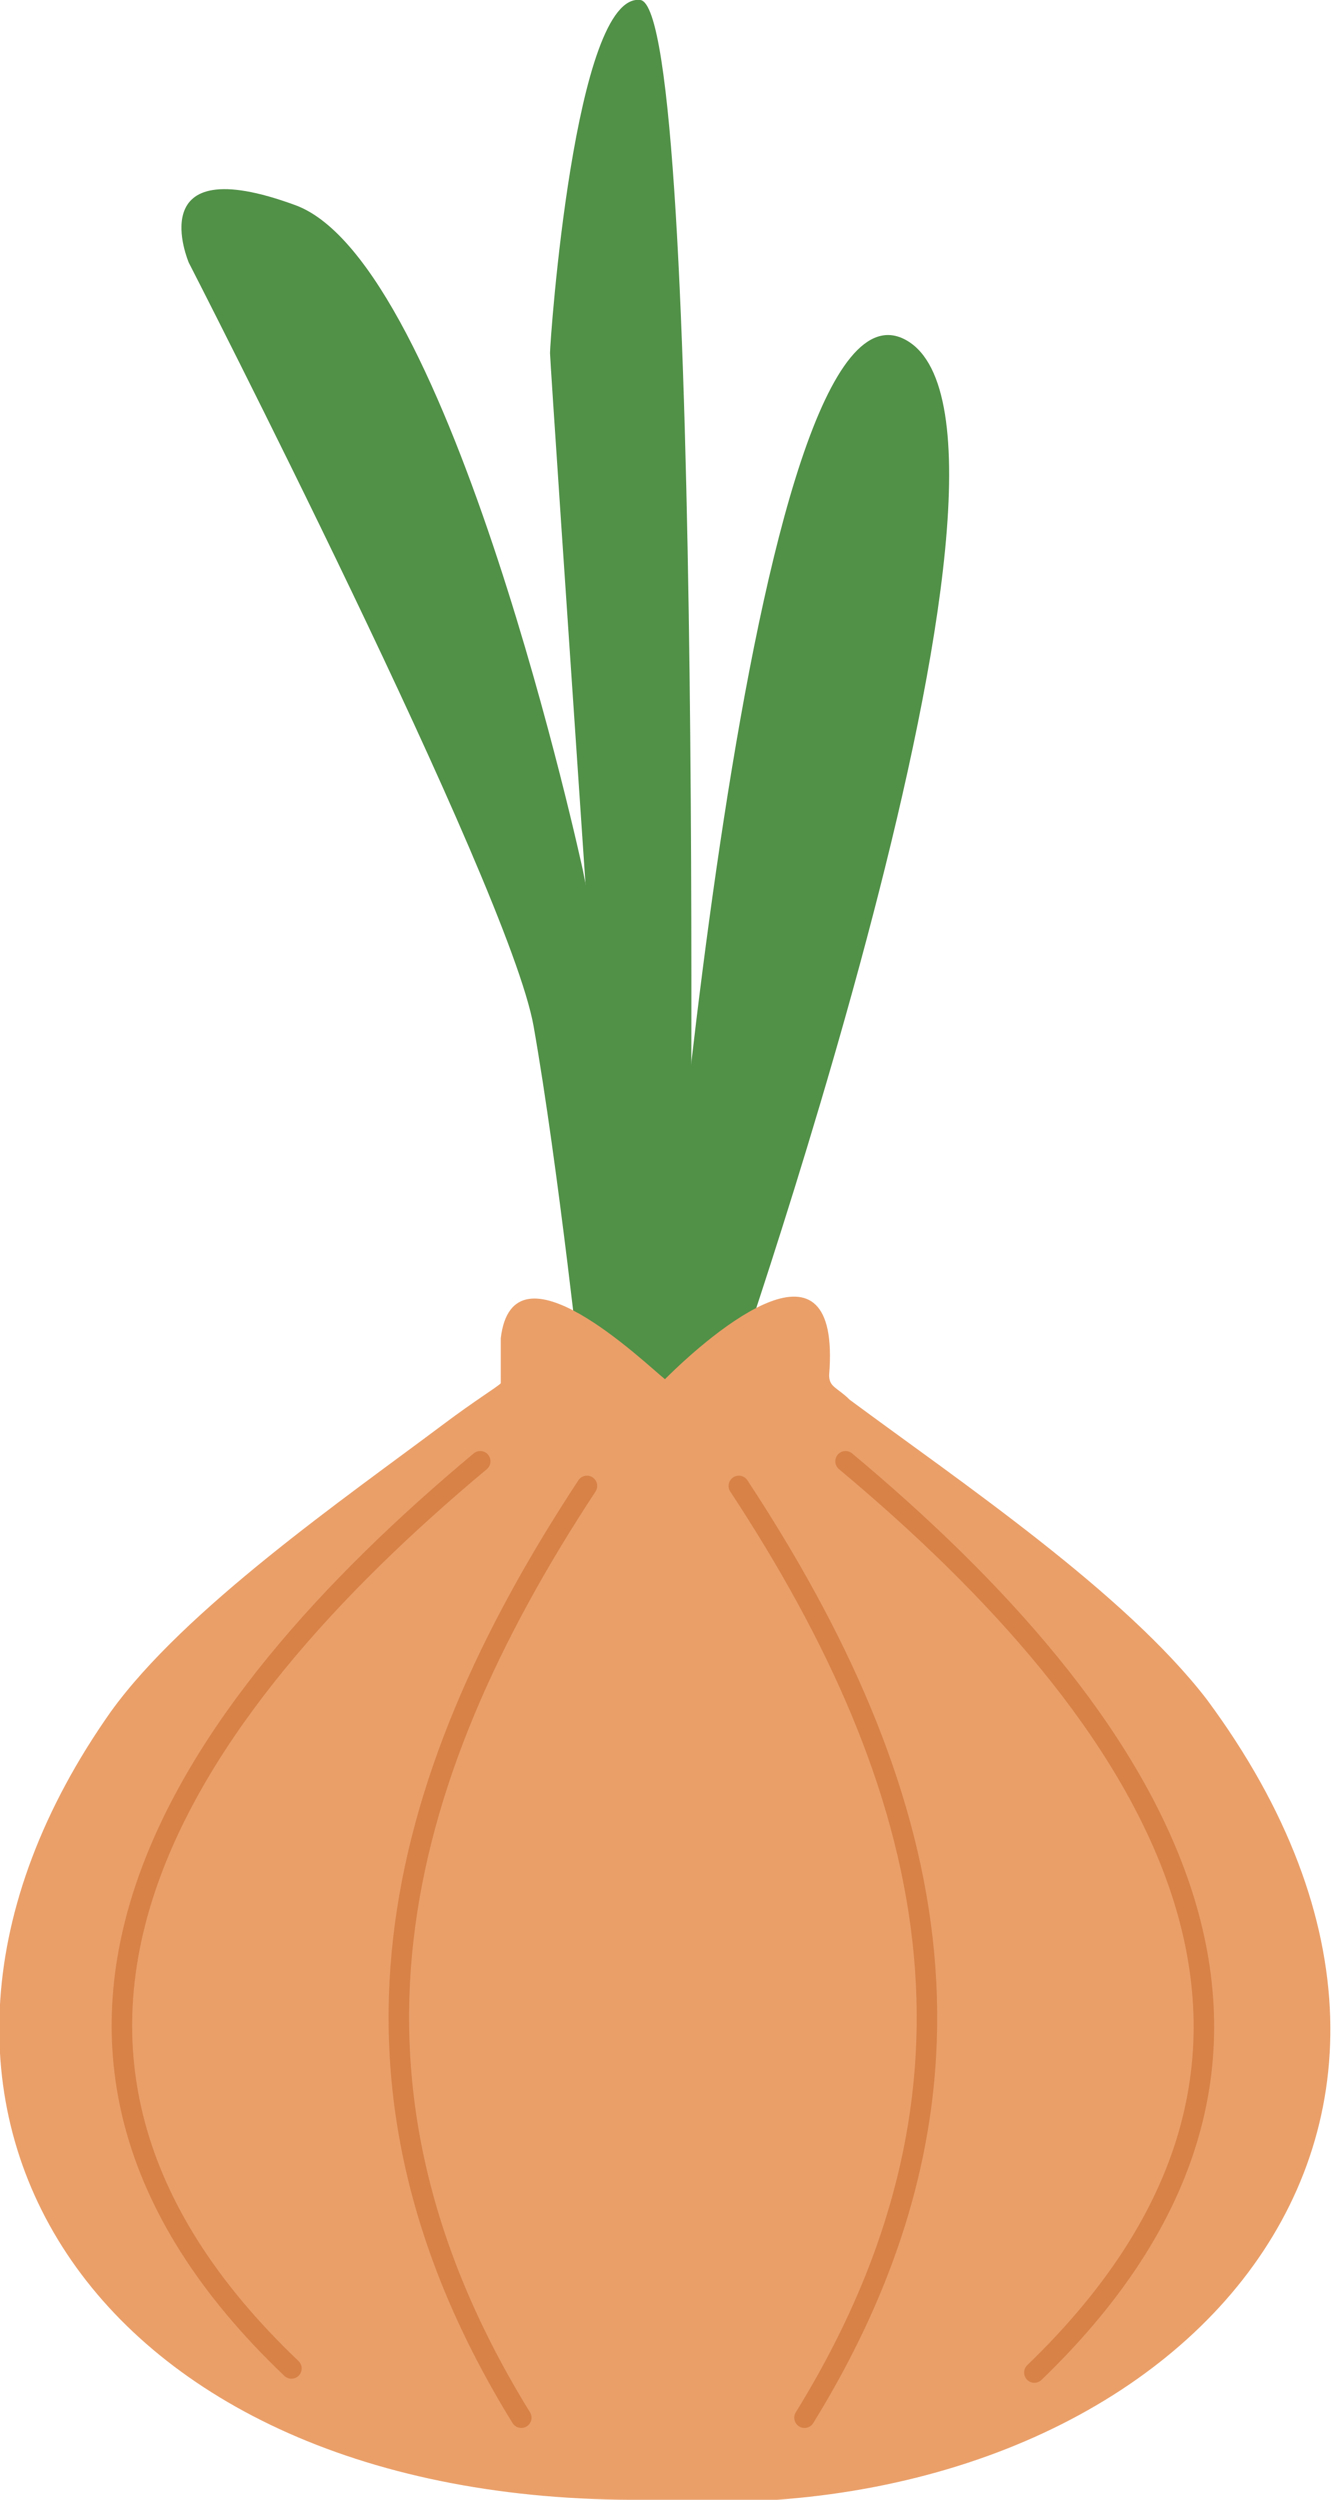 <?xml version="1.0" encoding="utf-8"?>
<!-- Generator: Adobe Illustrator 27.0.0, SVG Export Plug-In . SVG Version: 6.00 Build 0)  -->
<svg version="1.1" id="Layer_1" xmlns="http://www.w3.org/2000/svg" xmlns:xlink="http://www.w3.org/1999/xlink" x="0px" y="0px"
	 viewBox="0 0 32.5 60.9" style="enable-background:new 0 0 32.5 60.9;" xml:space="preserve">
<style type="text/css">
	.st0{fill:#7BAF42;}
	.st1{fill:#F2EBE5;}
	.st2{fill:none;stroke:#678D3C;stroke-width:0.5;stroke-linecap:round;stroke-miterlimit:10;}
	.st3{fill:none;stroke:#E0D5CE;stroke-width:0.5;stroke-linecap:round;stroke-miterlimit:10;}
	.st4{fill:none;stroke:#B9CB98;stroke-width:0.5;stroke-linecap:round;stroke-miterlimit:10;}
	.st5{fill:#F1EBE5;}
	.st6{fill:#D2DBC0;}
	.st7{fill:none;stroke:#B6BF9D;stroke-width:0.5;stroke-linecap:round;stroke-miterlimit:10;}
	.st8{fill:#E8EADC;}
	.st9{fill:#DCE3CC;}
	.st10{fill:#ECEBDD;}
	.st11{fill:none;stroke:#CDD4B3;stroke-width:0.5;stroke-linecap:round;stroke-miterlimit:10;}
	.st12{fill:url(#SVGID_1_);}
	.st13{fill:none;stroke:#AEBC86;stroke-width:0.5;stroke-linecap:round;stroke-miterlimit:10;}
	.st14{fill:url(#SVGID_00000078723882943964286770000011888907481510110876_);}
	.st15{fill:url(#SVGID_00000099627429837346849040000007896571708023014293_);}
	.st16{fill:url(#SVGID_00000023265575197532475760000018368836290747279292_);}
	.st17{fill:none;stroke:#678D3C;stroke-width:1.5;stroke-linecap:round;stroke-linejoin:round;stroke-miterlimit:10;}
	.st18{fill:none;stroke:#AEBC86;stroke-width:1.5;stroke-linecap:round;stroke-linejoin:round;stroke-miterlimit:10;}
	.st19{fill:url(#SVGID_00000130644810475198069250000018032157743221423744_);}
	.st20{fill:#74CCD4;}
	.st21{fill:#F26642;}
	.st22{fill:#FFFFFF;}
	.st23{fill:#CD8F4F;}
	.st24{fill:#78AB7E;}
	.st25{fill:#F0EBE5;}
	.st26{fill:none;stroke:#DACEC6;stroke-width:0.5;stroke-linecap:round;stroke-miterlimit:10;}
	.st27{fill:none;stroke:#5B8C5F;stroke-width:0.5;stroke-linecap:round;stroke-miterlimit:10;}
	.st28{fill:url(#SVGID_00000097473936782647031370000018303743796911915443_);}
	.st29{fill:none;stroke:#9B5B93;stroke-width:0.5;stroke-linecap:round;stroke-miterlimit:10;}
	.st30{fill:#CA8ABC;}
	.st31{fill:#E8D4DC;}
	.st32{fill:#D6A7CD;}
	.st33{fill:#F2E9EA;}
	.st34{fill:#EADFE4;}
	.st35{fill:#E2C8DE;}
	.st36{fill:#D3AFD2;}
	.st37{fill:none;stroke:#E3CDDB;stroke-width:0.5;stroke-linecap:round;stroke-miterlimit:10;}
	.st38{fill:none;stroke:#B786B5;stroke-width:0.5;stroke-linecap:round;stroke-miterlimit:10;}
	.st39{fill:none;stroke:#688D3C;stroke-width:0.5;stroke-linecap:round;stroke-miterlimit:10;}
	.st40{fill:url(#SVGID_00000030485290615875372540000002977319778541180036_);}
	.st41{fill:none;stroke:#CE5942;stroke-width:0.5;stroke-linecap:round;stroke-miterlimit:10;}
	.st42{fill:#509047;}
	.st43{fill:#EA9F69;}
	.st44{fill:none;stroke:#D88247;stroke-width:0.5;stroke-linecap:round;stroke-miterlimit:10;}
	.st45{fill:#E7D9D2;}
	.st46{fill:none;stroke:#C6B0A7;stroke-width:0.5;stroke-linecap:round;stroke-miterlimit:10;}
	.st47{fill:none;stroke:#C6B0A7;stroke-width:0.25;stroke-linecap:round;stroke-miterlimit:10;}
	.st48{fill:#973F81;}
	.st49{fill:none;stroke:#752163;stroke-width:0.5;stroke-linecap:round;stroke-miterlimit:10;}
	.st50{fill:#FFCC60;}
	.st51{fill:#DCB57E;}
	.st52{fill:#B48750;}
	.st53{fill:#5FA345;stroke:#5FA345;stroke-miterlimit:10;}
	.st54{fill:#5FA345;stroke:#5FA345;stroke-linecap:round;stroke-miterlimit:10;}
	.st55{fill:none;stroke:#3C7639;stroke-width:0.75;stroke-linecap:round;stroke-miterlimit:10;}
	.st56{fill:#BCD74E;}
	.st57{fill:none;stroke:#000000;stroke-width:3;stroke-linecap:round;stroke-miterlimit:10;}
	.st58{fill:none;stroke:#000000;stroke-width:2;stroke-linecap:round;stroke-miterlimit:10;}
	.st59{fill:none;stroke:#000000;stroke-width:2;stroke-miterlimit:10;}
	.st60{fill:#010101;}
	.st61{fill:none;stroke:#000000;stroke-width:1.5;stroke-linecap:round;stroke-miterlimit:10;}
	.st62{fill:none;stroke:#000000;stroke-width:1.5;stroke-miterlimit:10;}
	.st63{fill:none;stroke:#E0D5CE;stroke-width:1.5;stroke-linecap:round;stroke-miterlimit:10;}
	.st64{fill:none;stroke:#6E8D55;stroke-width:2;stroke-linecap:round;stroke-miterlimit:10;}
	.st65{fill:url(#SVGID_00000172423547189330758450000007976368344050129598_);}
</style>
<g>
	<g>
		<path class="st42" d="M14.2,34c0,0-0.6-5.6-1.2-9S4.6,6.4,4.6,6.4S3.4,3.6,7.2,5s7,16.2,7,16.2s2.3,11.4,1.7,12.8
			C15.3,35.4,14.2,34,14.2,34z"/>
		<path class="st42" d="M15.2,35.3c0,0-1.8-26.4-1.8-26.7S14-0.2,15.6,0s1.2,32.7,1.2,32.7l0,2.5H15.2z"/>
		<path class="st42" d="M16.1,33.6c0-0.4,2.1-27.6,6-25.3s-4.6,26.3-4.6,26.3"/>
	</g>
	<path class="st43" d="M16.2,33.6c1.2-1.2,4.3-3.8,4-0.1c0,0.3,0.2,0.3,0.5,0.6c2.7,2,6.7,4.7,8.7,7.3c8,10.8-1.1,20.4-13.7,19.5
		C2.2,61-4,51.2,2.7,41.7c1.8-2.5,5.7-5.2,8.1-7c0.8-0.6,1.3-0.9,1.4-1c0-0.3,0-0.6,0-1.1C12.5,30.1,15.7,33.2,16.2,33.6"/>
	<path class="st44" d="M14.3,36.2c-4.8,7.3-6.6,14.6-1.6,22.7"/>
	<path class="st44" d="M11.7,35.6C4.4,41.7-1.2,49.8,7.1,57.7"/>
	<path class="st44" d="M18,36.2c4.8,7.3,6.6,14.6,1.6,22.7"/>
	<path class="st44" d="M20.6,35.6c7.3,6.1,12.9,14.2,4.6,22.2"/>
</g>
</svg>
